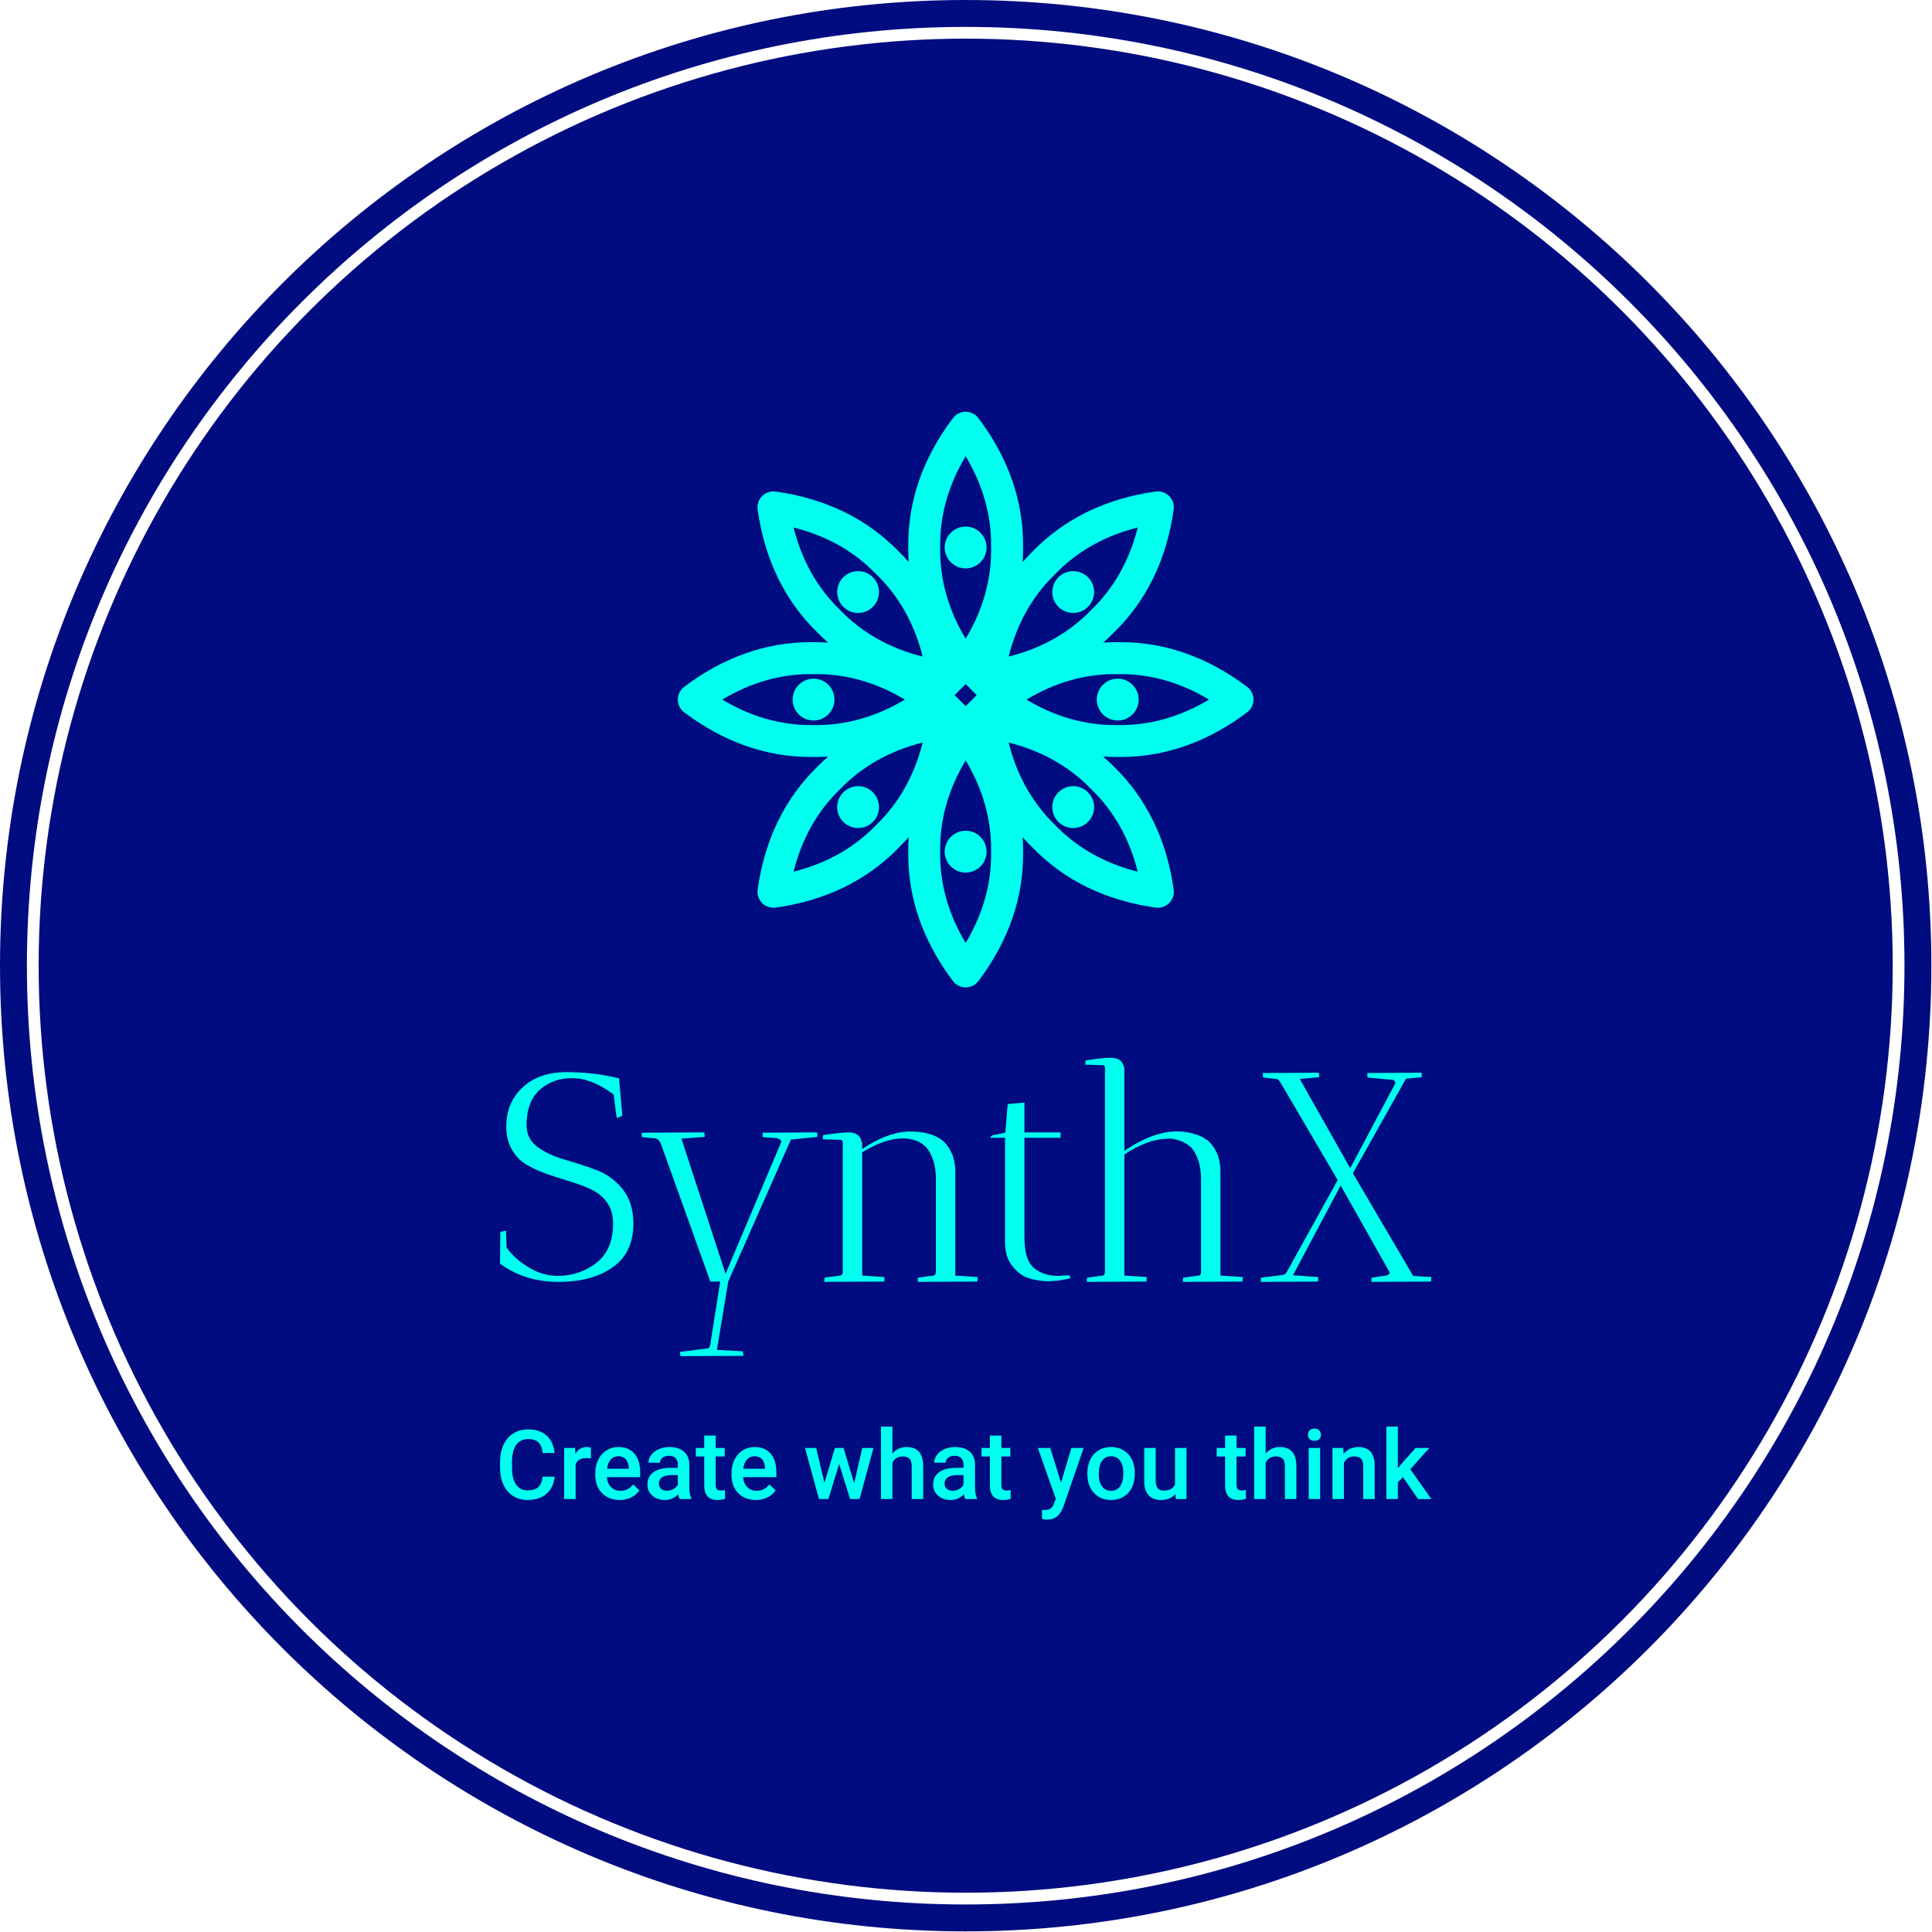 <?xml version="1.0" encoding="UTF-8"?>
<svg version="1.1" viewBox="0 0 2000 2000" xmlns="http://www.w3.org/2000/svg">
<g transform="translate(-.284 -.284)">
<svg width="2e3" height="2e3" data-background-color="#00ffef" viewBox="0 0 334 334" xmlns="http://www.w3.org/2000/svg" xmlns:xlink="http://www.w3.org/1999/xlink">
<g transform="translate(.048 .048)">
<svg width="333.9" height="333.9" viewBox="0 0 333.905 333.905">
<svg/>
<svg width="333.9" height="333.9" viewBox="0 0 333.905 333.905">
<g fill="#010c80" stroke="transparent">
<path d="m0 166.95c0-92.205 74.747-166.95 166.95-166.95s166.95 74.747 166.95 166.95c0 92.205-74.747 166.95-166.95 166.95-92.205 0-166.95-74.747-166.95-166.95zm166.95 162.3c89.636 0 162.3-72.664 162.3-162.3 0-89.636-72.664-162.3-162.3-162.3-89.636 0-162.3 72.664-162.3 162.3s72.664 162.3 162.3 162.3z" data-fill-palette-color="tertiary"/>
<ellipse cx="166.95" cy="166.95" rx="160.27" ry="160.27" stroke-width="0" data-fill-palette-color="tertiary"/>
</g>
<g transform="translate(86.431 71.173)">
<svg width="161.04" height="191.56" viewBox="0 0 161.043 191.558">
<svg width="161.04" height="191.56" viewBox="0 0 161.043 191.558">
<svg width="161.04" height="191.56" viewBox="0 0 213.158 253.549">
<g transform="translate(0 147.85)">
<svg width="213.16" height="105.69" viewBox="0 0 213.158 105.694">
<svg width="213.16" height="105.69" viewBox="0 0 213.158 105.694">
<svg width="213.16" height="68.276" viewBox="0 0 213.158 68.276">
<g>
<svg width="213.16" height="68.276" data-palette-color="#00ffef" viewBox="2.25 -37.5 156.09 50">
<path class="undefined-text-0" d="m11.9-0.95q3.7 0 6.5-2.18 2.8-2.17 2.8-6.62 0-2-0.97-3.43-0.98-1.42-2.58-2.2-1.6-0.77-3.5-1.35-1.9-0.57-3.8-1.22t-3.5-1.55-2.57-2.55q-0.98-1.65-0.98-3.95 0-4 2.75-6.55t7.35-2.55 8.8 1.05l0.55 6.25-0.95 0.4-0.5-3.95q-3.7-2.75-6.95-2.75t-5.45 1.97q-2.2 1.98-2.2 5.93 0 2.3 1.85 3.65t4.48 2.1q2.62 0.75 5.25 1.7 2.62 0.95 4.47 3.2t1.85 5.85q0 4.85-3.45 7.3t-9.1 2.45-9.8-3.05l0.05-5.3 0.95-0.25 0.1 2.85q1.35 1.9 3.7 3.32 2.35 1.43 4.85 1.43zm31.15 13.4-10.55 0.05-0.1-0.7 4.65-0.6q0.35-0.05 0.45-0.7l1.65-10.5h-1.65l-8.35-23.25-0.05-0.05q-0.25-0.6-0.8-0.7l-2.25-0.2q-0.05-0.3-0.05-0.75l10.5-0.05q0 0.05 0.05 0.75l-3.9 0.3 7.4 22.65 9.3-22q0.15-0.3-0.18-0.5-0.32-0.2-0.67-0.25l-2.2-0.15q-0.05-0.3-0.05-0.75l9.15-0.05q0 0.05 0.05 0.75l-4.45 0.45-10.5 23.8-1.9 11.45 4.35 0.25q0.1 0.7 0.1 0.75zm23.59-12.45-10.05 0.05 0.05-0.7 2.6-0.35q0.46-0.05 0.46-0.7v-21.65q-0.11-0.4-0.31-0.4l-3.05-0.1 0.05-0.7q3.16-0.45 4.25-0.45 2 0 2.25 1.75h0.06v1.05q4.1-2.8 7.85-2.95 3.64 0 5.54 1.45 0.85 0.65 1.53 2.02 0.68 1.38 0.68 3.28v17.4l3.75 0.25q0 0.05-0.05 0.75l-10 0.05q0-0.45 0.05-0.7l2.59-0.35q0.41-0.05 0.41-0.7v-15.45q0-2-0.53-3.4-0.52-1.4-1.18-2.05-0.65-0.65-1.59-1-1.11-0.4-2.31-0.4-3 0.05-6.74 2.35v20.65l3.74 0.25q0 0.05-0.05 0.75zm29.1-0.95 1.95-0.1 0.15 0.5q-0.05 0-0.7 0.15-1.5 0.35-3.35 0.35-1.7-0.1-3.1-0.58-1.4-0.47-2.6-2-1.2-1.52-1.2-3.92v-17.55h-2.55l0.4-0.4 2.2-0.45 0.4-4.8 2.8-0.25v5h6.05v0.9h-6.05v16.7q0 3.8 1.6 5.13 1.6 1.32 4 1.32zm11.15-34.5v13.55q6.55-4.5 11.85-2.8 1.2 0.35 2.07 1.02 0.88 0.68 1.53 2.03t0.65 3.25v17.4l3.75 0.25q0 0.05-0.05 0.75l-10 0.05q0-0.45 0.05-0.7l2.6-0.35q0.3 0 0.4-0.45v-15.65q0-1.95-0.52-3.38-0.53-1.42-1.23-2.07t-1.65-1q-1.3-0.5-2.3-0.4-3.25 0.1-7.15 2.65v20.3l3.75 0.25q0 0.05-0.05 0.75l-10 0.05q0-0.45 0.05-0.7l2.6-0.35q0.4-0.05 0.4-0.7v-34q0-0.55-0.3-0.55l-3-0.1 0.05-0.7q2.7-0.45 4.1-0.45t1.9 0.65 0.5 1.4zm32.45 35.45-9.6 0.05 0.05-0.7 3.6-0.45q0.5-0.05 0.8-0.65l8.45-15.25-9.55-16.3-0.25-0.35q-0.05-0.2-0.45-0.3l-2.25-0.25-0.05-0.75 9.4-0.05q0 0.05 0.05 0.75l-3.25 0.3 8.45 14.95 7.55-14.2q0.05-0.15-0.08-0.35-0.12-0.2-0.32-0.25l-4.25-0.4-0.05-0.75 9.1-0.05q0 0.05 0.05 0.75l-2.65 0.25-8.9 15.85 10.1 17.2 3.05 0.2q0 0.05-0.05 0.75l-10 0.05q0-0.45 0.05-0.7l2.4-0.35q0.3-0.05 0.5-0.25t0.05-0.4l-8.15-14.45-8 15.05 4.25 0.3q0 0.05-0.05 0.75z" fill="#00ffef" data-fill-palette-color="quaternary"/>
</svg>
</g>
</svg>
<g transform="translate(0 84.395)">
<svg width="213.16" height="21.3" viewBox="0 0 213.158 21.3">
<g>
<svg width="213.16" height="21.3" data-palette-color="#00ffef" viewBox="2.49 -37.5 482.01 48.17">
<path class="undefined-text-1" d="m24.58-11.57h6.16q-0.54 5.69-4.2 8.87-3.66 3.19-9.74 3.19-4.25 0-7.49-2.02-3.23-2.01-4.99-5.72t-1.83-8.62v-3.32q0-5.03 1.78-8.86t5.12-5.91q3.33-2.08 7.7-2.08 5.88 0 9.47 3.2t4.18 9.04h-6.16q-0.43-3.84-2.23-5.53-1.79-1.7-5.26-1.7-4.03 0-6.19 2.94t-2.21 8.63v3.15q0 5.76 2.06 8.79 2.07 3.03 6.05 3.03 3.63 0 5.47-1.64 1.83-1.63 2.31-5.44zm24.95-14.99-0.02 5.56q-1.17-0.19-2.42-0.19-4.07 0-5.49 3.12v18.07h-5.93v-26.42h5.66l0.15 2.96q2.15-3.44 5.95-3.44 1.27 0 2.1 0.34zm14.89 27.05q-5.64 0-9.14-3.55-3.5-3.56-3.5-9.46v-0.74q0-3.95 1.52-7.06 1.53-3.12 4.29-4.85t6.15-1.73q5.4 0 8.34 3.44t2.94 9.74v2.39h-17.26q0.27 3.27 2.18 5.18 1.92 1.9 4.83 1.9 4.07 0 6.64-3.29l3.19 3.05q-1.58 2.37-4.23 3.67-2.65 1.31-5.95 1.31zm-0.7-22.63q-2.45 0-3.95 1.71-1.5 1.7-1.91 4.76h11.3v-0.44q-0.2-2.98-1.59-4.51-1.39-1.52-3.85-1.52zm37.74 22.14h-6.06q-0.39-0.76-0.68-2.47-2.83 2.96-6.93 2.96-3.98 0-6.5-2.27-2.51-2.27-2.51-5.62 0-4.22 3.13-6.48 3.14-2.26 8.98-2.26h3.63v-1.73q0-2.05-1.14-3.28-1.15-1.24-3.49-1.24-2.03 0-3.33 1.02-1.29 1.01-1.29 2.57h-5.93q0-2.17 1.44-4.06 1.44-1.9 3.92-2.97t5.53-1.07q4.64 0 7.39 2.33 2.76 2.33 2.84 6.55v11.92q0 3.56 1 5.68v0.42zm-12.58-4.27q1.76 0 3.31-0.86 1.55-0.85 2.33-2.29v-4.98h-3.19q-3.3 0-4.96 1.15-1.66 1.14-1.66 3.24 0 1.71 1.13 2.72 1.14 1.02 3.04 1.02zm19.29-28.57h5.93v6.42h4.66v4.4h-4.66v14.74q0 1.52 0.6 2.19t2.14 0.67q1.02 0 2.07-0.24v4.59q-2.03 0.56-3.91 0.56-6.83 0-6.83-7.55v-14.96h-4.35v-4.4h4.35v-6.42zm26.75 33.33q-5.64 0-9.14-3.55-3.5-3.56-3.5-9.46v-0.74q0-3.95 1.52-7.06 1.53-3.12 4.29-4.85t6.15-1.73q5.4 0 8.34 3.44t2.94 9.74v2.39h-17.26q0.27 3.27 2.18 5.18 1.92 1.9 4.83 1.9 4.07 0 6.64-3.29l3.19 3.05q-1.58 2.37-4.23 3.67-2.65 1.31-5.95 1.31zm-0.7-22.63q-2.45 0-3.95 1.71-1.5 1.7-1.91 4.76h11.3v-0.44q-0.19-2.98-1.59-4.51-1.39-1.52-3.85-1.52zm46.06-4.28 5.49 18.24 4.2-18.24h5.79l-7.2 26.42h-4.89l-5.66-18.14-5.57 18.14h-4.88l-7.23-26.42h5.79l4.27 18.05 5.42-18.05h4.47zm25.29-11.08v13.96q2.91-3.36 7.35-3.36 8.45 0 8.57 9.64v17.26h-5.93v-17.04q0-2.74-1.19-3.87-1.18-1.14-3.48-1.14-3.56 0-5.32 3.18v18.87h-5.93v-37.5h5.93zm43.75 37.5h-6.06q-0.39-0.76-0.68-2.47-2.83 2.96-6.93 2.96-3.98 0-6.5-2.27-2.51-2.27-2.51-5.62 0-4.22 3.13-6.48 3.14-2.26 8.98-2.26h3.63v-1.73q0-2.05-1.14-3.28-1.15-1.24-3.49-1.24-2.03 0-3.32 1.02-1.3 1.01-1.3 2.57h-5.93q0-2.17 1.44-4.06 1.44-1.9 3.92-2.97t5.53-1.07q4.64 0 7.4 2.33 2.75 2.33 2.83 6.55v11.92q0 3.56 1 5.68v0.42zm-12.57-4.27q1.75 0 3.3-0.86 1.55-0.85 2.33-2.29v-4.98h-3.19q-3.3 0-4.96 1.15-1.66 1.14-1.66 3.24 0 1.71 1.14 2.72 1.13 1.02 3.04 1.02zm19.28-28.57h5.93v6.42h4.67v4.4h-4.67v14.74q0 1.52 0.6 2.19t2.14 0.67q1.02 0 2.07-0.24v4.59q-2.02 0.56-3.9 0.56-6.84 0-6.84-7.55v-14.96h-4.35v-4.4h4.35v-6.42zm31.22 6.42 5.59 17.92 5.37-17.92h6.33l-10.5 30.42q-2.42 6.67-8.21 6.67-1.29 0-2.85-0.44v-4.59l1.12 0.07q2.25 0 3.38-0.81 1.14-0.82 1.8-2.75l0.85-2.27-9.28-26.3h6.4zm19.21 13.26v-0.29q0-3.88 1.54-7 1.54-3.11 4.32-4.78t6.4-1.67q5.34 0 8.68 3.44 3.33 3.44 3.6 9.13l0.02 1.39q0 3.91-1.5 6.98-1.5 3.08-4.3 4.76-2.79 1.69-6.45 1.69-5.59 0-8.95-3.72-3.36-3.73-3.36-9.93zm5.93 0.22q0 4.08 1.69 6.38 1.68 2.31 4.69 2.31 3 0 4.67-2.34 1.67-2.35 1.67-6.86 0-4.01-1.72-6.35t-4.67-2.34q-2.91 0-4.62 2.3-1.71 2.31-1.71 6.9zm39.8 12.94-0.15-2.59q-2.61 3.08-7.42 3.08-4.3 0-6.51-2.52-2.21-2.51-2.21-7.27v-17.12h5.94v17.04q0 5.03 4.17 5.03 4.32 0 5.83-3.1v-18.97h5.94v26.42h-5.59zm25.58-32.84h5.93v6.42h4.66v4.4h-4.66v14.74q0 1.52 0.6 2.19t2.13 0.67q1.03 0 2.08-0.24v4.59q-2.03 0.56-3.91 0.56-6.83 0-6.83-7.55v-14.96h-4.35v-4.4h4.35v-6.42zm20.97-4.66v13.96q2.9-3.36 7.35-3.36 8.44 0 8.56 9.64v17.26h-5.93v-17.04q0-2.74-1.18-3.87-1.19-1.14-3.48-1.14-3.57 0-5.32 3.18v18.87h-5.94v-37.5h5.94zm28.22 11.08v26.42h-5.94v-26.42h5.94zm-6.3-6.86q0-1.36 0.86-2.27 0.87-0.9 2.48-0.9t2.49 0.9q0.88 0.91 0.88 2.27 0 1.35-0.88 2.24t-2.49 0.89-2.48-0.89q-0.86-0.89-0.86-2.24zm12.67 6.86h5.59l0.17 3.06q2.93-3.54 7.69-3.54 8.25 0 8.4 9.44v17.46h-5.94v-17.11q0-2.52-1.08-3.73-1.09-1.21-3.55-1.21-3.59 0-5.35 3.25v18.8h-5.93v-26.42zm44.31 26.42-7.84-11.33-2.64 2.71v8.62h-5.93v-37.5h5.93v21.63l1.86-2.32 7.3-8.23h7.13l-9.82 11.01 10.87 15.41h-6.86z" fill="#00ffef" data-fill-palette-color="quaternary"/>
</svg>
</g>
</svg>
</g>
</svg>
</svg>
</g>
<g transform="translate(40.713)">
<svg width="131.73" height="131.74" viewBox="0 0 131.732 131.736">
<svg class="icon-icon-0" width="131.73" height="131.74" enable-background="new 0 0 100 100" data-fill-palette-color="quaternary" version="1.1" viewBox="18.351 18.348 63.302 63.304" xml:space="preserve" xmlns="http://www.w3.org/2000/svg" xmlns:xlink="http://www.w3.org/1999/xlink"><g fill="#00ffef" data-fill-palette-color="quaternary"><path d="m80.951 48.597c-4.329-3.261-9.009-4.911-13.907-4.911-0.107 0-0.213 0-0.32 2e-3 -0.104-2e-3 -0.212-2e-3 -0.318-2e-3 -0.431 0-0.857 0.029-1.283 0.054 0.399-0.354 0.792-0.717 1.168-1.103 3.598-3.496 5.814-8.047 6.587-13.531 0.078-0.548-0.105-1.098-0.496-1.487-0.391-0.39-0.941-0.573-1.488-0.497-5.482 0.773-10.035 2.99-13.529 6.589-0.384 0.373-0.744 0.764-1.097 1.161 0.032-0.53 0.054-1.062 0.046-1.597 0.073-5.016-1.579-9.801-4.91-14.227-0.331-0.44-0.851-0.7-1.401-0.7-0.552 0-1.072 0.26-1.404 0.7-3.33 4.425-4.981 9.211-4.909 14.227-8e-3 0.535 0.014 1.066 0.045 1.597-0.352-0.396-0.713-0.788-1.097-1.161-3.493-3.599-8.045-5.816-13.529-6.589-0.549-0.076-1.098 0.107-1.487 0.497-0.39 0.391-0.574 0.941-0.498 1.487 0.774 5.484 2.99 10.036 6.588 13.531 0.375 0.386 0.769 0.748 1.168 1.103-0.427-0.024-0.854-0.054-1.284-0.054-0.107 0-0.213 0-0.319 2e-3 -0.106-2e-3 -0.212-2e-3 -0.321-2e-3 -4.898 0-9.577 1.65-13.905 4.911-0.44 0.332-0.7 0.851-0.7 1.402 0 0.553 0.259 1.071 0.7 1.403 4.329 3.26 9.008 4.91 13.908 4.91 0.106 0 0.212 0 0.318-2e-3 0.106 2e-3 0.223-6e-3 0.318 2e-3 0.432 0 0.859-0.029 1.288-0.053-0.399 0.354-0.793 0.717-1.168 1.104-3.599 3.494-5.816 8.047-6.59 13.529-0.077 0.547 0.107 1.096 0.498 1.486 0.331 0.332 0.779 0.516 1.242 0.516 0.081 0 0.163-6e-3 0.246-0.018 5.484-0.773 10.036-2.99 13.529-6.588 0.384-0.373 0.745-0.766 1.097-1.162-0.031 0.531-0.053 1.062-0.045 1.598-0.073 5.016 1.579 9.801 4.909 14.227 0.332 0.441 0.853 0.701 1.404 0.701s1.07-0.26 1.402-0.701c3.33-4.426 4.982-9.211 4.909-14.227 8e-3 -0.535-0.014-1.066-0.046-1.596 0.353 0.396 0.712 0.789 1.097 1.16 3.494 3.598 8.046 5.814 13.529 6.588 0.082 0.012 0.165 0.018 0.246 0.018 0.461 0 0.91-0.184 1.242-0.516 0.391-0.391 0.574-0.939 0.496-1.486-0.772-5.484-2.99-10.037-6.588-13.529-0.375-0.387-0.77-0.75-1.169-1.104 0.428 0.023 0.855 0.053 1.286 0.053 0.107 0 0.213 0 0.317-2e-3 0.106 2e-3 0.213 2e-3 0.318 2e-3h1e-3c4.899 0 9.579-1.65 13.908-4.91 0.44-0.332 0.7-0.85 0.7-1.403-2e-3 -0.551-0.261-1.07-0.702-1.402zm-32.167 0.912 1.217-1.215 1.214 1.215-1.214 1.215-1.217-1.215zm11.044-13.294c0.013-0.014 0.026-0.027 0.039-0.04 2.41-2.489 5.449-4.198 9.058-5.099-0.901 3.607-2.61 6.646-5.099 9.057-0.014 0.012-0.027 0.027-0.04 0.04-2.411 2.489-5.449 4.198-9.057 5.099 0.901-3.607 2.61-6.648 5.099-9.057zm-12.628-2.968c-0.054-3.464 0.886-6.822 2.801-10.009 1.914 3.187 2.854 6.545 2.799 10.008v0.058c0.056 3.463-0.885 6.82-2.799 10.008-1.915-3.188-2.854-6.544-2.801-10.009v-0.056zm-16.123-2.171c3.608 0.9 6.647 2.609 9.056 5.099 0.014 0.013 0.027 0.026 0.04 0.04 2.489 2.409 4.199 5.448 5.098 9.057-3.606-0.901-6.646-2.61-9.057-5.101-0.013-0.013-0.027-0.026-0.039-0.039-2.489-2.41-4.198-5.448-5.098-9.056zm2.226 21.723h-0.027s-0.019 0-0.029 0c-0.096 2e-3 -0.192 4e-3 -0.289 4e-3 -3.361 0-6.62-0.941-9.72-2.803 3.099-1.861 6.358-2.801 9.717-2.801 0.098 0 0.195 0 0.292 2e-3 0.019 1e-3 0.038 1e-3 0.056 0 0.098-2e-3 0.195-2e-3 0.292-2e-3 3.359 0 6.619 0.939 9.717 2.801-3.099 1.862-6.359 2.803-9.719 2.803-0.097 0-0.194-2e-3 -0.29-4e-3zm6.871 10.986c-0.014 0.014-0.027 0.025-0.041 0.039-2.409 2.488-5.448 4.197-9.056 5.1 0.899-3.607 2.608-6.646 5.098-9.059 0.013-0.012 0.026-0.025 0.041-0.039 2.409-2.488 5.448-4.197 9.056-5.098-0.901 3.608-2.61 6.647-5.098 9.057zm12.626 2.967c0.056 3.465-0.885 6.822-2.799 10.01-1.915-3.188-2.854-6.545-2.801-10.01v-0.055c-0.054-3.465 0.886-6.822 2.801-10.01 1.914 3.188 2.854 6.545 2.799 10.01v0.055zm16.124 2.172c-3.607-0.902-6.646-2.611-9.058-5.098-0.013-0.014-0.025-0.027-0.038-0.041-2.489-2.41-4.198-5.449-5.099-9.057 3.607 0.9 6.646 2.609 9.056 5.098 0.014 0.014 0.026 0.027 0.04 0.039 2.489 2.412 4.197 5.449 5.099 9.059zm-1.882-16.121c-0.096 0-0.192-2e-3 -0.289-4e-3h-0.029-0.028c-0.096 2e-3 -0.192 4e-3 -0.289 4e-3 -3.361 0-6.62-0.941-9.718-2.803 3.098-1.861 6.356-2.801 9.717-2.801 0.097 0 0.194 0 0.29 2e-3 0.02 1e-3 0.039 1e-3 0.058 0 0.097-2e-3 0.194-2e-3 0.291-2e-3 3.36 0 6.62 0.939 9.718 2.801-3.099 1.861-6.359 2.803-9.721 2.803z" data-fill-palette-color="quaternary"/><circle cx="66.725" cy="50" r="2.3" data-fill-palette-color="quaternary"/><circle cx="33.276" cy="50" r="2.3" data-fill-palette-color="quaternary"/><circle cx="50" cy="66.725" r="2.3" data-fill-palette-color="quaternary"/><circle cx="50" cy="33.275" r="2.3" data-fill-palette-color="quaternary"/><circle cx="61.827" cy="61.825" r="2.3" data-fill-palette-color="quaternary"/><circle cx="38.174" cy="38.174" r="2.3" data-fill-palette-color="quaternary"/><circle cx="38.174" cy="61.825" r="2.3" data-fill-palette-color="quaternary"/><circle cx="61.827" cy="38.174" r="2.3" data-fill-palette-color="quaternary"/></g></svg>
</svg>
</g>
</svg>
</svg>
</svg>
</g>
</svg>
</svg>
<rect width="333.9" height="333.9" fill="none" visibility="hidden"/>
</g>
</svg>
</g>
</svg>
